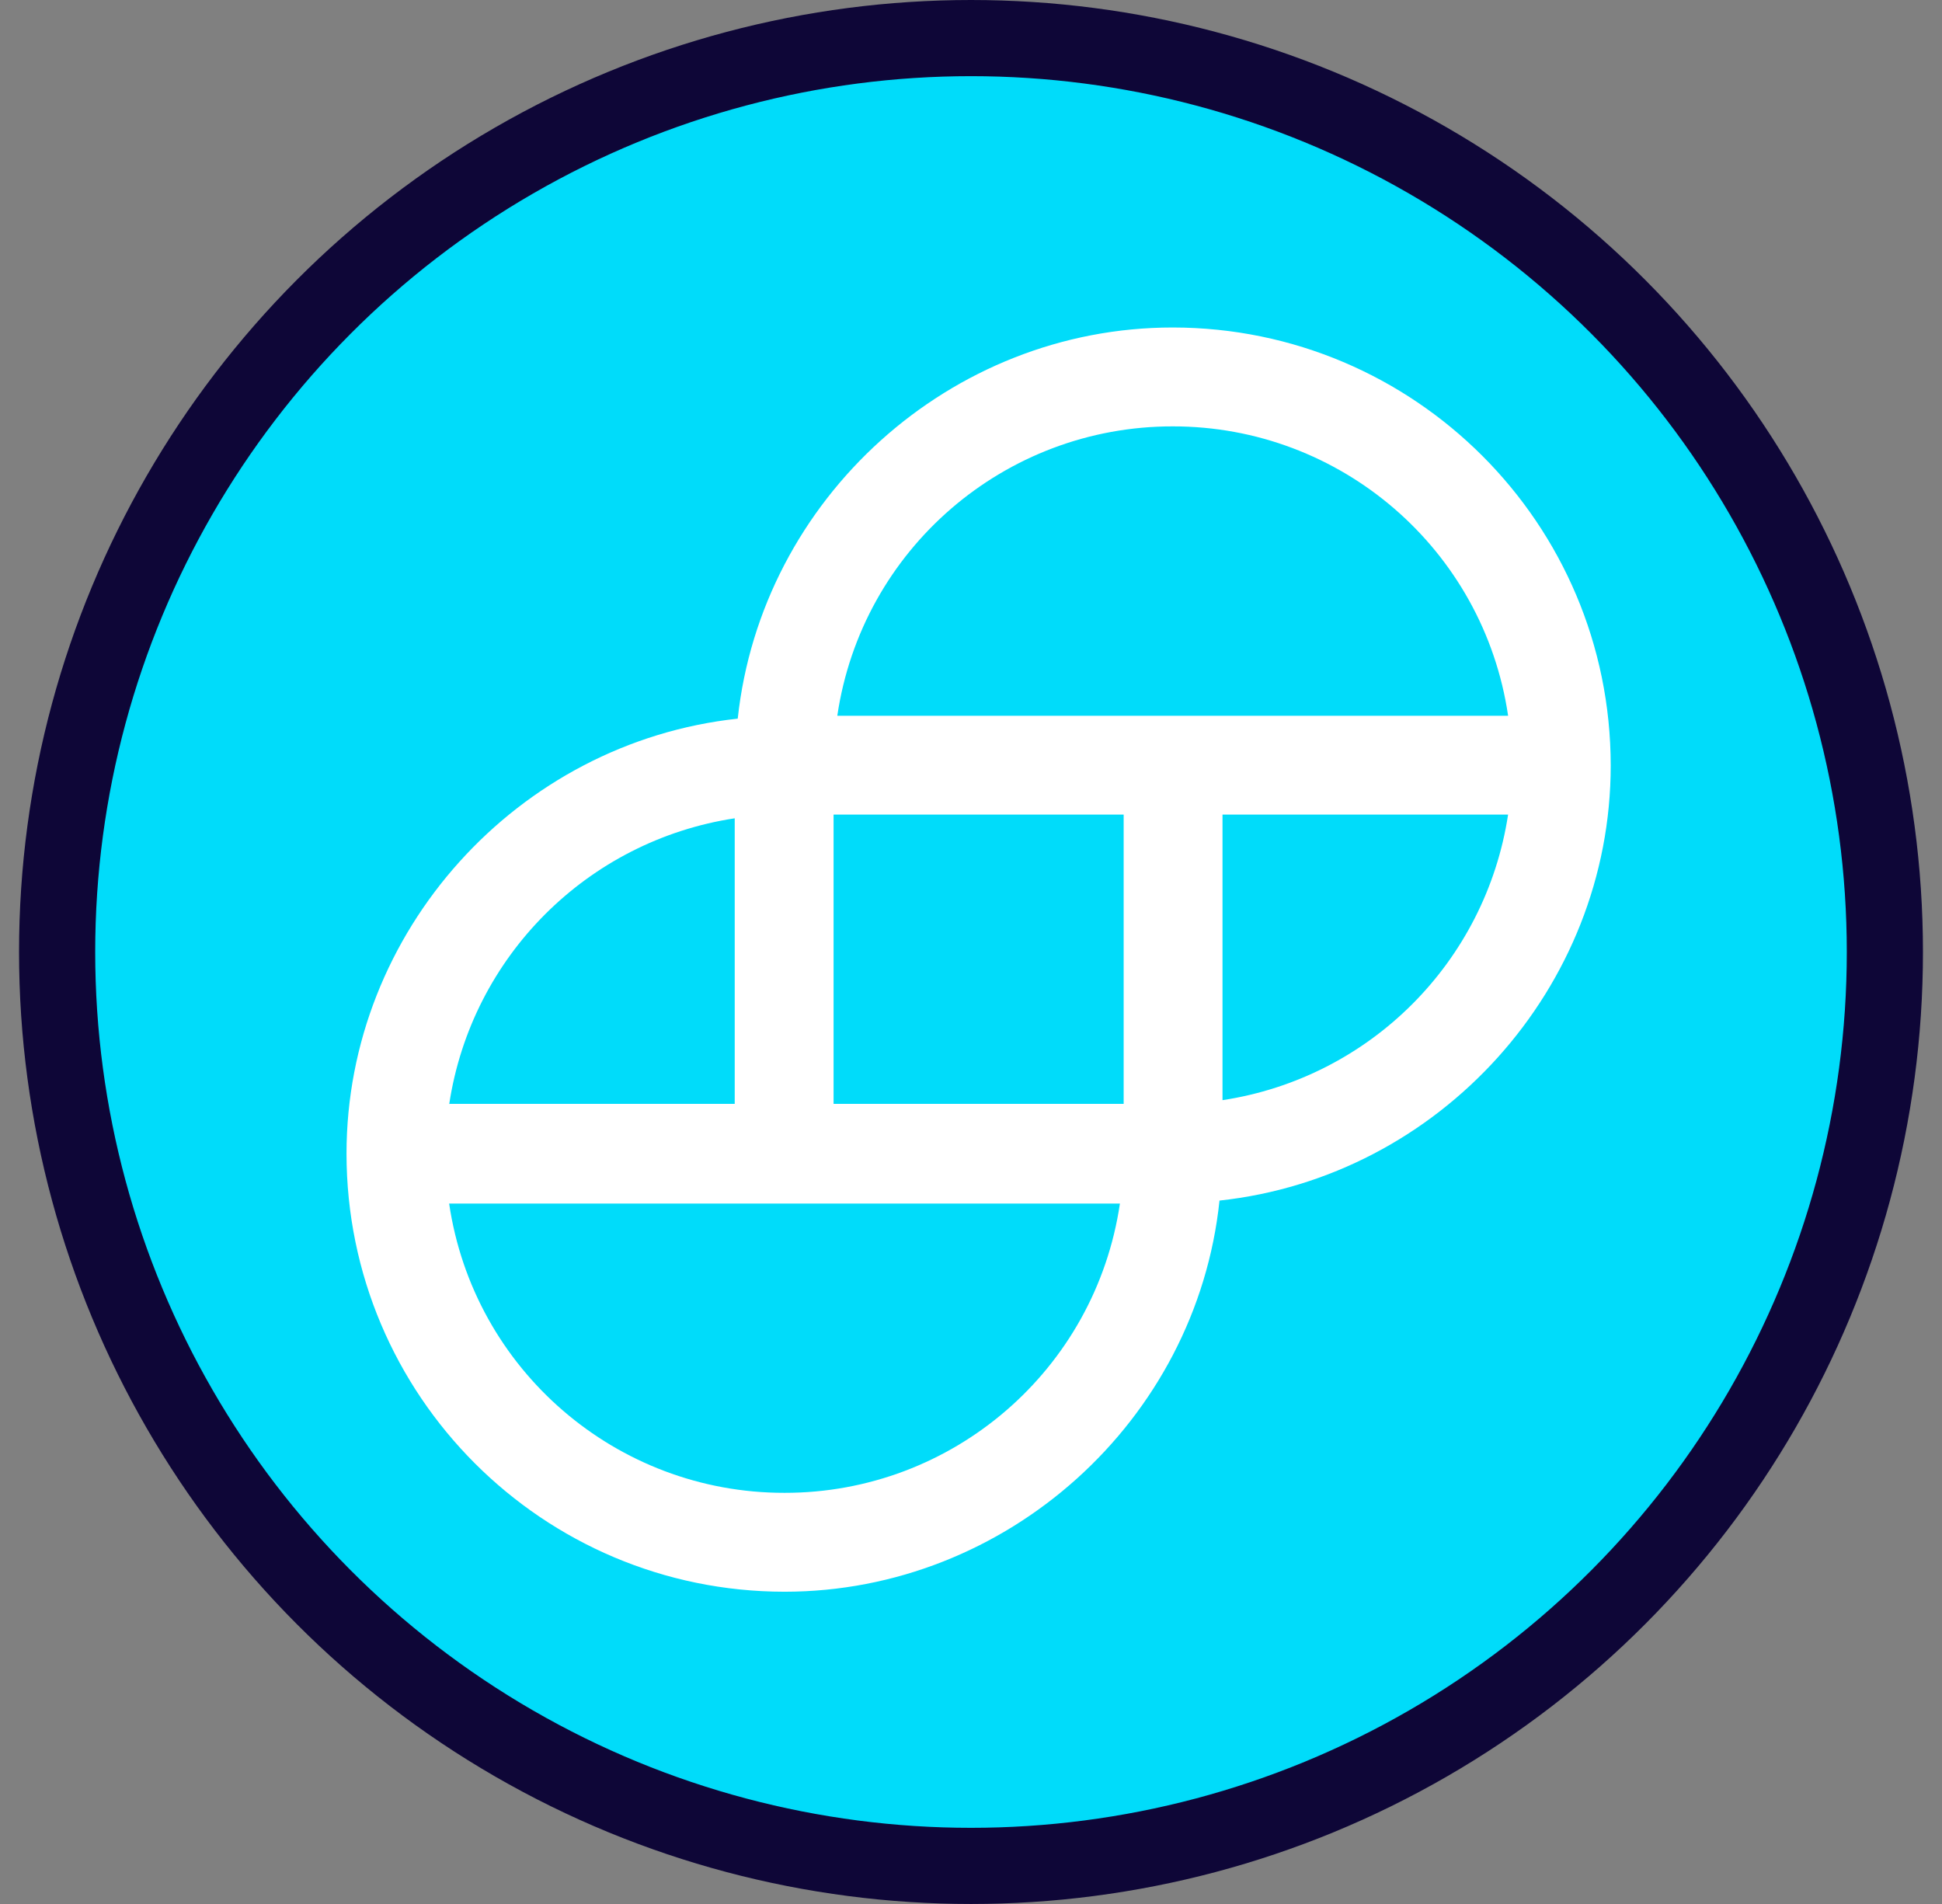 <svg width="51" height="50" viewBox="0 0 51 50" fill="none" xmlns="http://www.w3.org/2000/svg">
<rect x="0" y="0" width="51" height="50" fill="#808080" stroke="none"/>
<circle cx="25.5" cy="25" r="24" fill="#00DCFA" stroke="#0E0637" stroke-width="2"/>
<path fill-rule="evenodd" clip-rule="evenodd" d="M19.374 18.872C19.997 13.091 24.957 8.6 30.798 8.6C37.149 8.604 42.297 13.752 42.3 20.104C42.3 25.943 37.809 30.903 32.026 31.528C31.422 37.309 26.442 41.8 20.602 41.8C14.251 41.796 9.103 36.648 9.1 30.296C9.1 24.458 13.59 19.497 19.374 18.872ZM32.105 28.891C35.977 28.302 39.015 25.263 39.605 21.391H32.105V28.891ZM11.795 29.009L11.798 28.989H19.295V21.489C15.424 22.08 12.387 25.119 11.798 28.989H11.795V29.009ZM29.411 31.606L29.411 31.605V31.606H29.411ZM29.411 31.606C28.766 35.973 25.017 39.207 20.602 39.203C16.188 39.207 12.439 35.973 11.795 31.606H29.411ZM29.509 21.391V28.989H21.891V21.391H29.509ZM21.989 18.796H39.605V18.794C38.961 14.427 35.212 11.193 30.798 11.197C26.383 11.193 22.633 14.428 21.989 18.796Z" fill="white"/>
</svg>
